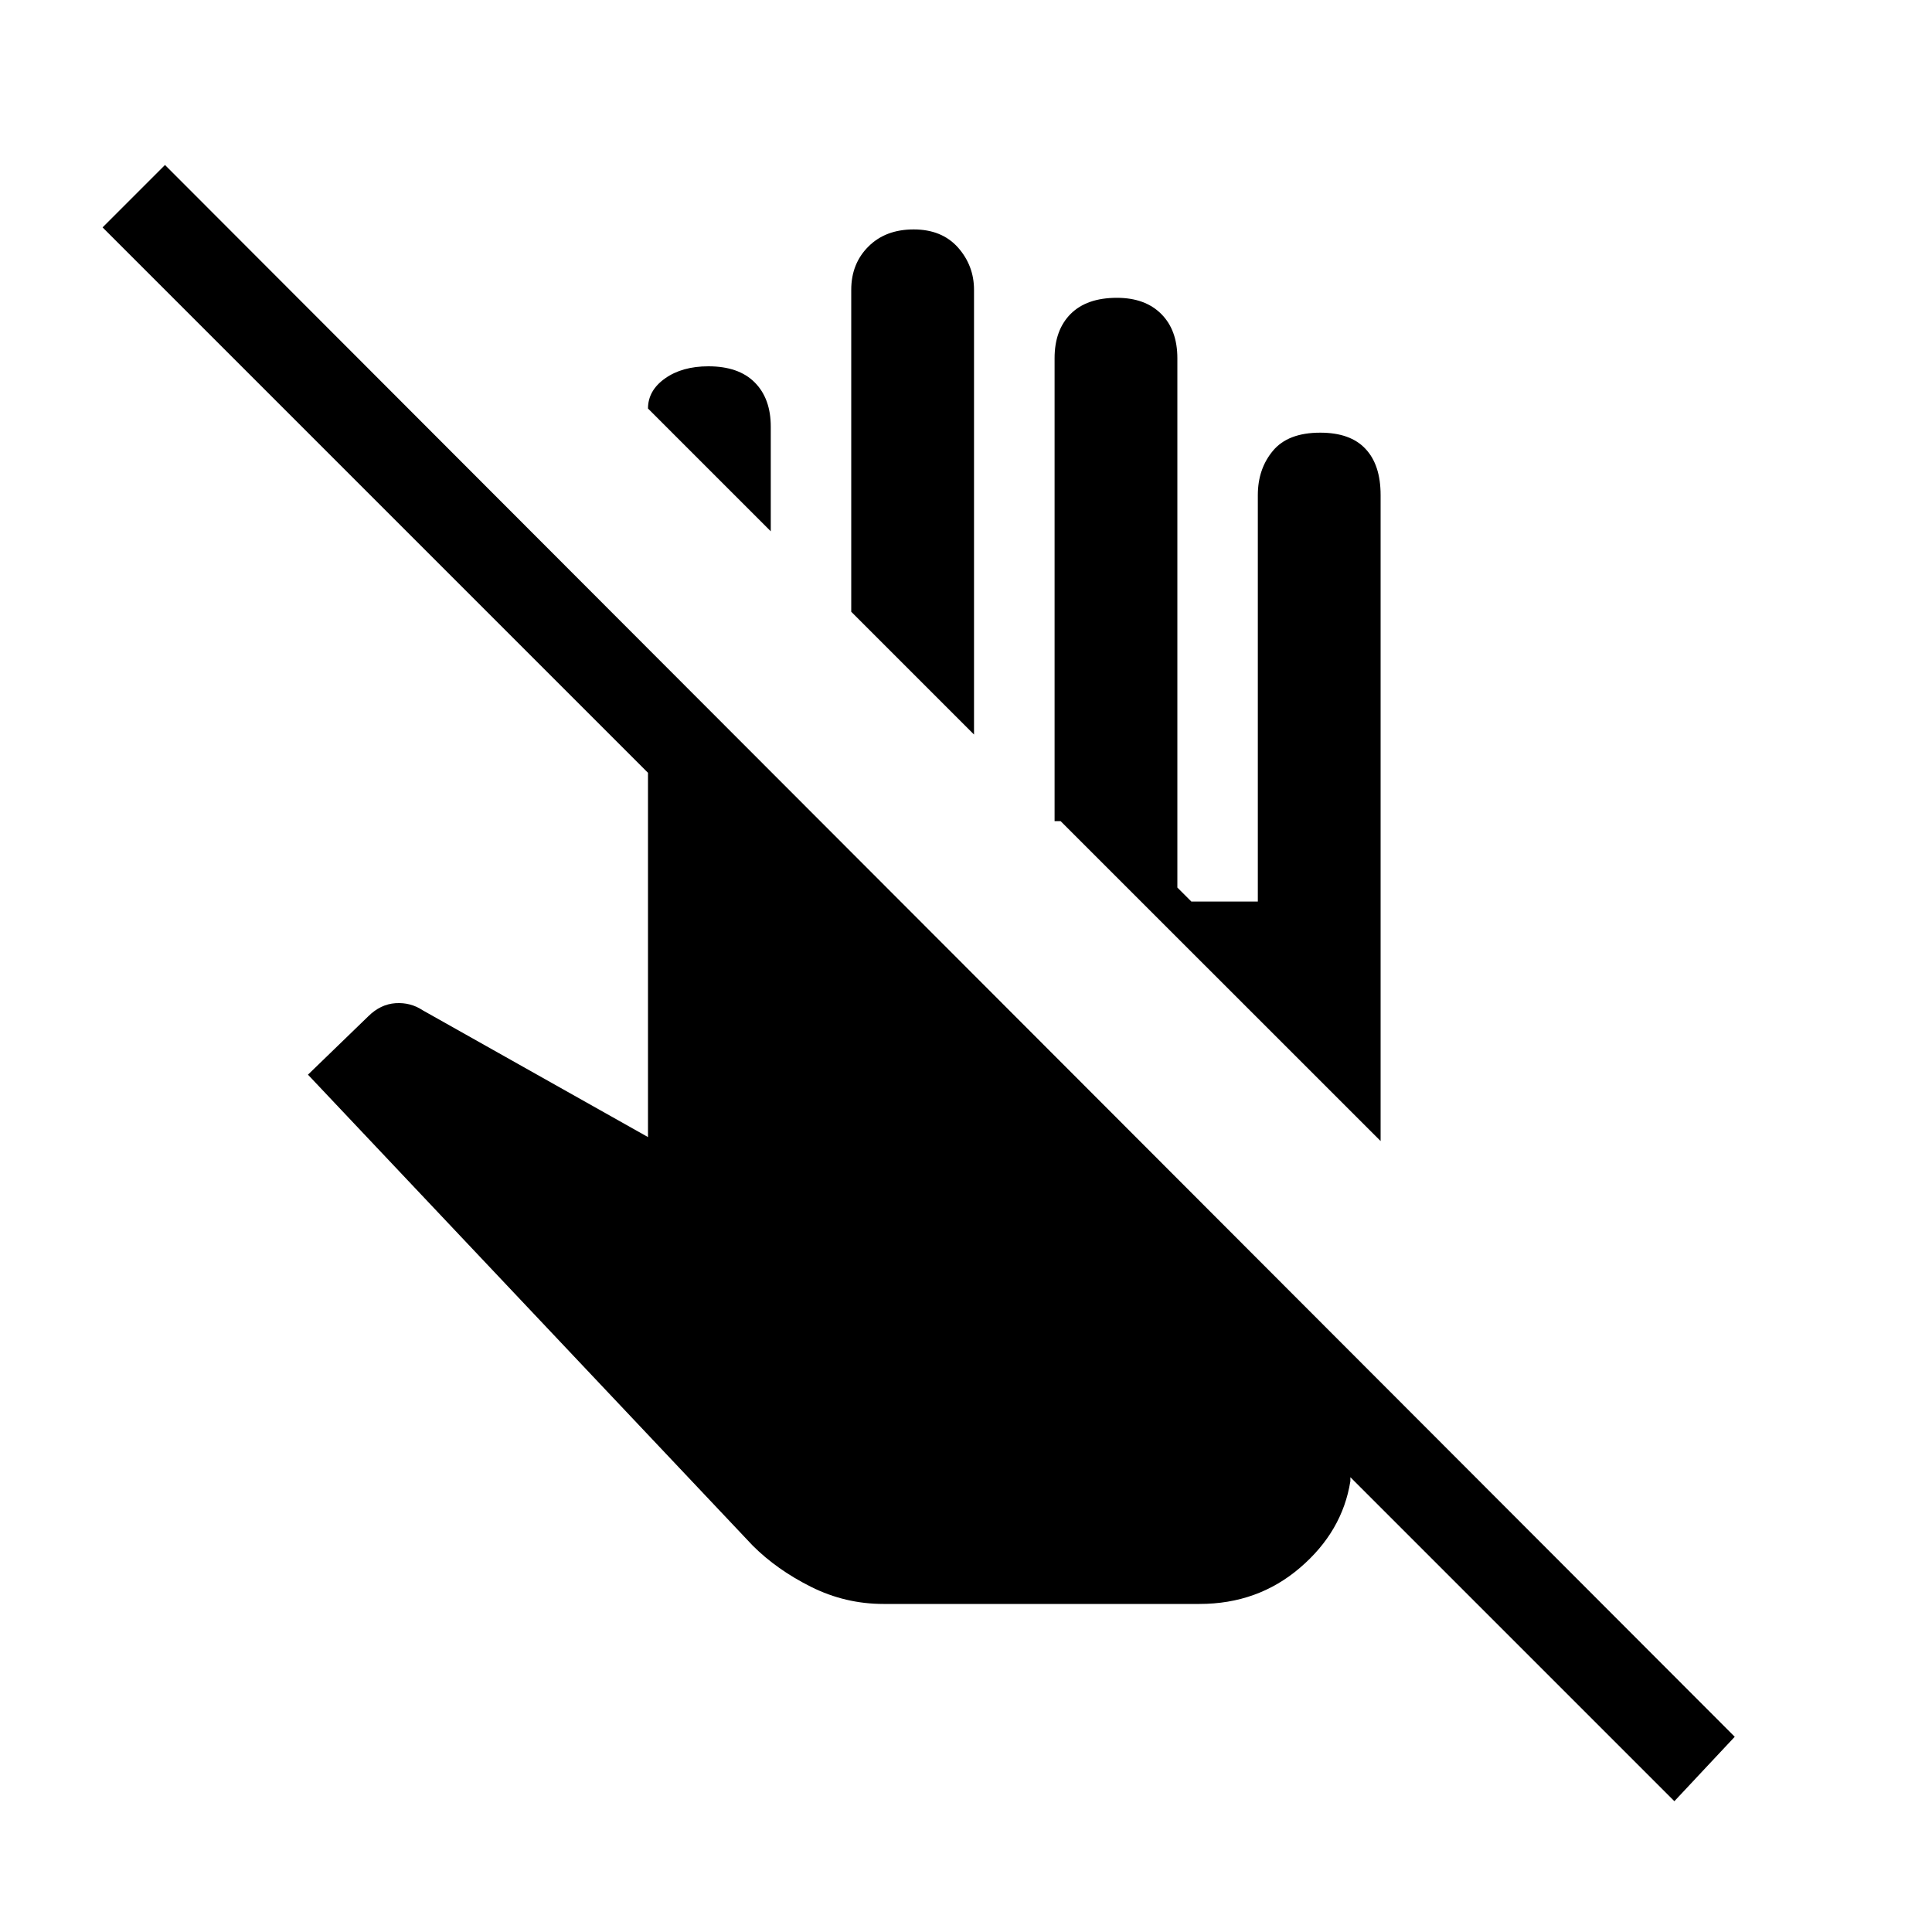 <svg xmlns="http://www.w3.org/2000/svg" height="20" width="20"><path d="m17.333 18.646-3.354-3.354v.041q-.083.521-.521.896-.437.375-1.041.375H9.146q-.396 0-.75-.177T7.792 16l-4.604-4.875.624-.604q.126-.125.282-.136.156-.01.281.073l2.333 1.313V8L1.062 2.354l.646-.646 16.25 16.271Zm-3.041-6.834L10.979 8.5h-.062V3.708q0-.291.166-.458.167-.167.479-.167.292 0 .459.167.167.167.167.458v5.48l.145.145h.688V5.125q0-.271.156-.458.156-.188.49-.188.312 0 .468.167.157.166.157.479Zm-4.209-4.208L8.812 6.333V3q0-.271.178-.448.177-.177.468-.177.292 0 .459.187.166.188.166.438ZM7.979 5.5 6.708 4.229q0-.187.177-.312t.448-.125q.313 0 .479.166.167.167.167.459Z"/></svg>